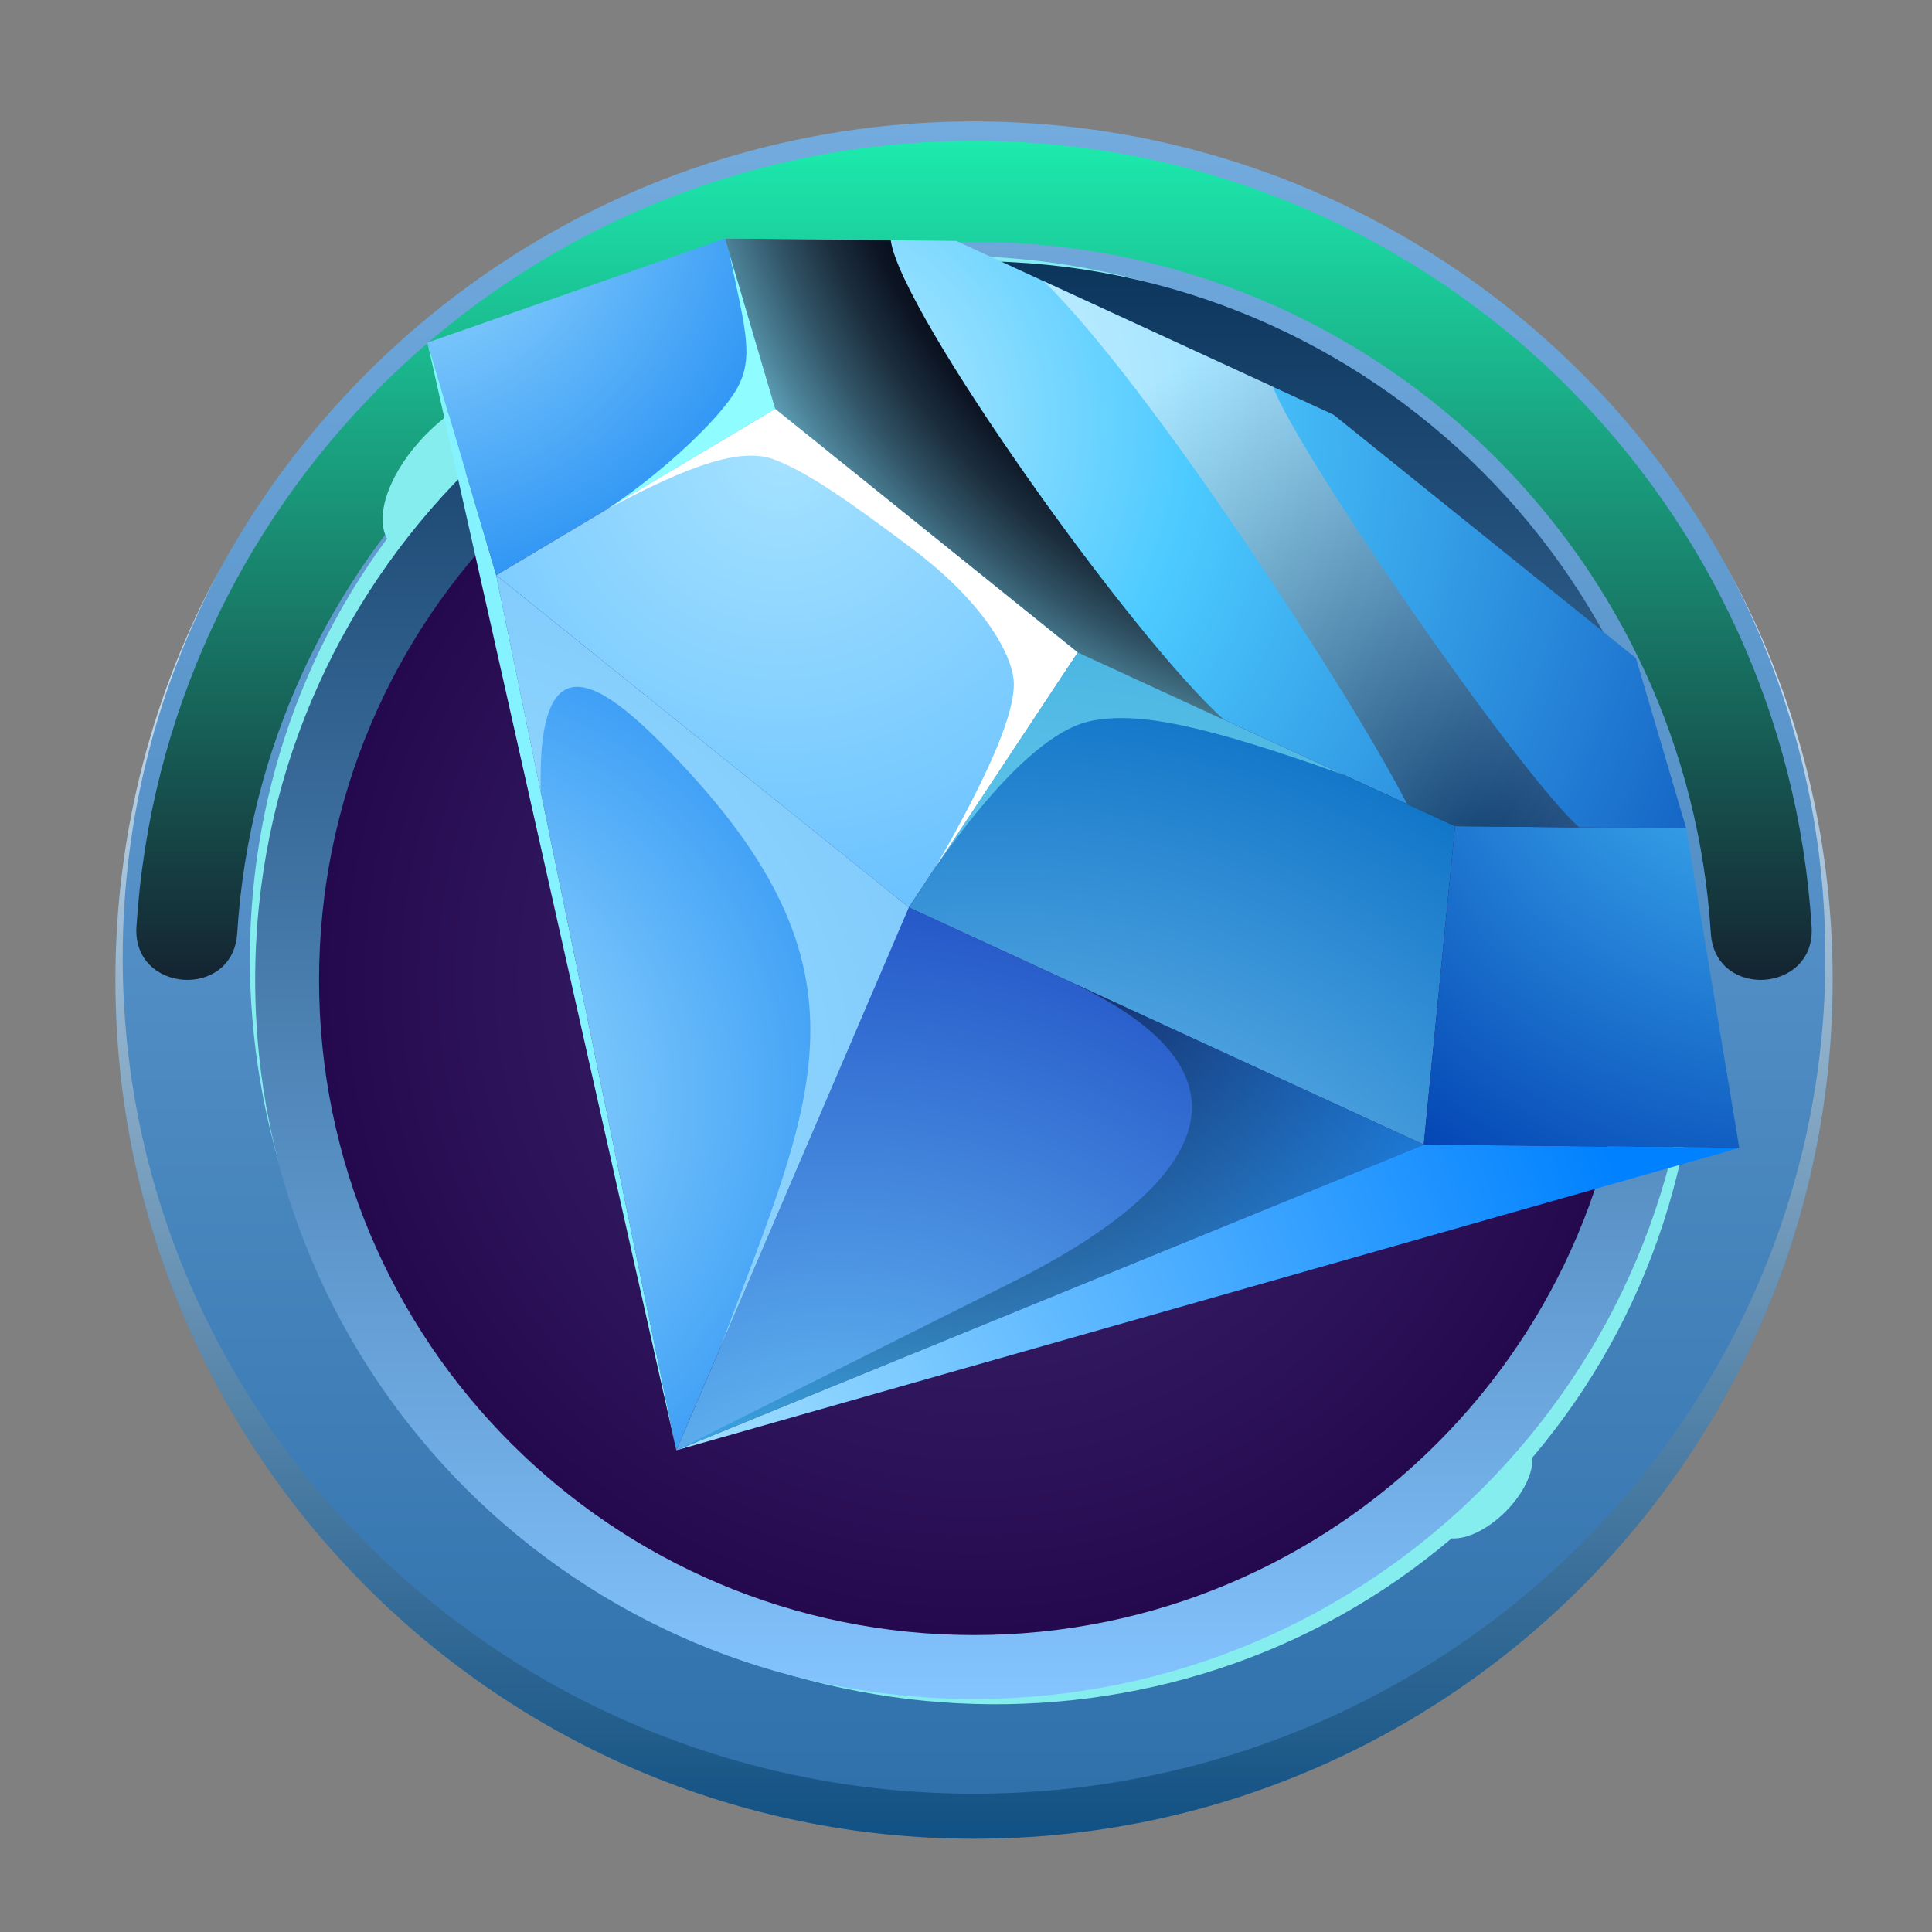 <?xml version="1.0" encoding="utf-8"?>
<!-- Generator: Adobe Illustrator 17.1.0, SVG Export Plug-In . SVG Version: 6.00 Build 0)  -->
<!DOCTYPE svg PUBLIC "-//W3C//DTD SVG 1.1//EN" "http://www.w3.org/Graphics/SVG/1.1/DTD/svg11.dtd">
<svg version="1.1" id="Layer_1" xmlns="http://www.w3.org/2000/svg" xmlns:xlink="http://www.w3.org/1999/xlink" x="0px" y="0px"
	 viewBox="0 0 75 75" enable-background="new 0 0 75 75" xml:space="preserve">
<rect x="0" y="0" width="75" height="75" fill="#808080" stroke="none"/>
<g>
	<g>
		<linearGradient id="SVGID_1_" gradientUnits="userSpaceOnUse" x1="37.812" y1="71.379" x2="37.812" y2="4.714">
			<stop  offset="0" style="stop-color:#2E6FAA"/>
			<stop  offset="1" style="stop-color:#73ABDE"/>
		</linearGradient>
		<path fill-rule="evenodd" clip-rule="evenodd" fill="url(#SVGID_1_)" d="M37.813,4.714c18.409,0,33.332,14.923,33.332,33.332
			c0,18.409-14.923,33.332-33.332,33.332S4.481,56.455,4.481,38.046C4.481,19.637,19.404,4.714,37.813,4.714L37.813,4.714z"/>
		<linearGradient id="SVGID_2_" gradientUnits="userSpaceOnUse" x1="37.812" y1="38.039" x2="37.812" y2="5.466">
			<stop  offset="0" style="stop-color:#000000"/>
			<stop  offset="1" style="stop-color:#00FF9D"/>
		</linearGradient>
		<path opacity="0.75" fill="url(#SVGID_2_)" d="M5.297,35.98c0.512-8.173,4.037-15.53,9.478-20.971
			c5.896-5.896,14.041-9.542,23.037-9.542s17.141,3.647,23.037,9.542c5.441,5.441,8.967,12.798,9.478,20.971
			c0.161,2.567-3.75,2.83-3.913,0.244c-0.451-7.188-3.552-13.658-8.337-18.443c-5.186-5.186-12.351-8.394-20.265-8.394
			s-15.079,3.208-20.266,8.394c-4.785,4.785-7.886,11.255-8.337,18.443C9.048,38.81,5.136,38.547,5.297,35.98L5.297,35.98z"/>
		<path fill-rule="evenodd" clip-rule="evenodd" fill="#85EDED" d="M58.446,58.68c-0.697,0.697-1.513,1.08-2.095,1.04
			c-10.905,9.26-27.525,8.506-38.121-2.09C8.079,47.478,6.961,31.799,15.026,20.912c-0.509-0.927,0.127-2.662,1.558-4.094
			c1.431-1.43,3.165-2.066,4.092-1.559c0.994-0.737,2.027-1.396,3.094-1.979c0.128-0.576,0.782-1.247,1.71-1.68
			c0.991-0.462,1.989-0.512,2.487-0.171c9.855-3.384,21.38-1.015,29.428,7.034c10.596,10.596,11.35,27.216,2.09,38.121
			C59.526,57.166,59.142,57.983,58.446,58.68L58.446,58.68z"/>
		<linearGradient id="SVGID_3_" gradientUnits="userSpaceOnUse" x1="37.812" y1="65.954" x2="37.812" y2="10.139">
			<stop  offset="0" style="stop-color:#84C4FF"/>
			<stop  offset="1" style="stop-color:#0C355C"/>
		</linearGradient>
		<path fill-rule="evenodd" clip-rule="evenodd" fill="url(#SVGID_3_)" d="M37.813,10.139c15.413,0,27.907,12.494,27.907,27.907
			S53.225,65.954,37.813,65.954c-15.413,0-27.907-12.494-27.907-27.907S22.4,10.139,37.813,10.139L37.813,10.139z"/>
		<radialGradient id="SVGID_4_" cx="37.813" cy="38.046" r="25.427" gradientUnits="userSpaceOnUse">
			<stop  offset="0" style="stop-color:#412D73"/>
			<stop  offset="1" style="stop-color:#25094F"/>
		</radialGradient>
		<path fill-rule="evenodd" clip-rule="evenodd" fill="url(#SVGID_4_)" d="M37.813,12.62c14.043,0,25.426,11.384,25.426,25.426
			c0,14.043-11.384,25.427-25.426,25.427S12.386,52.089,12.386,38.046C12.386,24.003,23.77,12.62,37.813,12.62L37.813,12.62z"/>
		<linearGradient id="SVGID_5_" gradientUnits="userSpaceOnUse" x1="37.812" y1="71.379" x2="37.812" y2="22.119">
			<stop  offset="0" style="stop-color:#074675"/>
			<stop  offset="1" style="stop-color:#FFFFFF"/>
		</linearGradient>
		<path opacity="0.75" fill-rule="evenodd" clip-rule="evenodd" fill="url(#SVGID_5_)" d="M70.862,37.173
			c0,17.927-14.797,32.459-33.049,32.459S4.763,55.1,4.763,37.173c0-5.433,1.359-10.554,3.761-15.054
			c-2.579,4.732-4.044,10.158-4.044,15.927c0,18.409,14.923,33.332,33.332,33.332s33.332-14.923,33.332-33.332
			c0-5.768-1.465-11.195-4.044-15.927C69.503,26.619,70.862,31.74,70.862,37.173L70.862,37.173z"/>
	</g>
	<g>
		<g>
			<radialGradient id="SVGID_6_" cx="30.985" cy="16.35" r="46.862" gradientUnits="userSpaceOnUse">
				<stop  offset="0" style="stop-color:#C4EEFF"/>
				<stop  offset="0.329" style="stop-color:#4CCAFF"/>
				<stop  offset="1" style="stop-color:#003EB0"/>
			</radialGradient>
			<polygon fill-rule="evenodd" clip-rule="evenodd" fill="url(#SVGID_6_)" points="51.768,16.099 63.507,25.548 65.461,32.164 
				56.486,32.071 41.838,25.323 30.099,15.874 28.145,9.258 37.12,9.351 51.768,16.099 			"/>
			<radialGradient id="SVGID_7_" cx="15.309" cy="7.125" r="17.817" gradientUnits="userSpaceOnUse">
				<stop  offset="0" style="stop-color:#A5E2FF"/>
				<stop  offset="1" style="stop-color:#218CF3"/>
			</radialGradient>
			<polygon fill-rule="evenodd" clip-rule="evenodd" fill="url(#SVGID_7_)" points="28.145,9.258 16.594,13.301 19.261,22.33 
				30.099,15.874 28.145,9.258 			"/>
			<radialGradient id="SVGID_8_" cx="30.319" cy="17.49" r="51.523" gradientUnits="userSpaceOnUse">
				<stop  offset="0" style="stop-color:#A5E2FF"/>
				<stop  offset="1" style="stop-color:#0088FF"/>
			</radialGradient>
			<polygon fill-rule="evenodd" clip-rule="evenodd" fill="url(#SVGID_8_)" points="30.099,15.874 19.261,22.33 35.281,35.226 
				41.838,25.323 30.099,15.874 			"/>
			<radialGradient id="SVGID_9_" cx="38.647" cy="58.595" r="35.809" gradientUnits="userSpaceOnUse">
				<stop  offset="0" style="stop-color:#A5E2FF"/>
				<stop  offset="1" style="stop-color:#0069C2"/>
			</radialGradient>
			<polygon fill-rule="evenodd" clip-rule="evenodd" fill="url(#SVGID_9_)" points="41.838,25.323 56.486,32.071 55.27,44.435 
				35.281,35.226 41.838,25.323 			"/>
			<radialGradient id="SVGID_10_" cx="69.815" cy="24.605" r="26.015" gradientUnits="userSpaceOnUse">
				<stop  offset="0" style="stop-color:#4CCAFF"/>
				<stop  offset="1" style="stop-color:#003EB0"/>
			</radialGradient>
			<polygon fill-rule="evenodd" clip-rule="evenodd" fill="url(#SVGID_10_)" points="65.461,32.164 67.519,44.562 55.27,44.435 
				56.486,32.071 65.461,32.164 			"/>
			<radialGradient id="SVGID_11_" cx="15.334" cy="42.586" r="22.726" gradientUnits="userSpaceOnUse">
				<stop  offset="0" style="stop-color:#A5E2FF"/>
				<stop  offset="1" style="stop-color:#218CF3"/>
			</radialGradient>
			<polygon fill-rule="evenodd" clip-rule="evenodd" fill="url(#SVGID_11_)" points="19.261,22.33 26.255,56.301 35.281,35.226 
				19.261,22.33 			"/>
			<radialGradient id="SVGID_12_" cx="32.535" cy="63.864" r="41.775" gradientUnits="userSpaceOnUse">
				<stop  offset="0" style="stop-color:#77D6FF"/>
				<stop  offset="1" style="stop-color:#001FB0"/>
			</radialGradient>
			<polygon fill-rule="evenodd" clip-rule="evenodd" fill="url(#SVGID_12_)" points="35.281,35.226 55.27,44.435 26.255,56.301 
				35.281,35.226 			"/>
			<radialGradient id="SVGID_13_" cx="26.958" cy="57.864" r="37.901" gradientUnits="userSpaceOnUse">
				<stop  offset="0" style="stop-color:#A5E2FF"/>
				<stop  offset="1" style="stop-color:#0081FF"/>
			</radialGradient>
			<polygon fill-rule="evenodd" clip-rule="evenodd" fill="url(#SVGID_13_)" points="67.519,44.562 26.255,56.301 55.27,44.435 
				67.519,44.562 			"/>
			<polygon fill-rule="evenodd" clip-rule="evenodd" fill="#85F2FF" points="16.594,13.301 26.255,56.301 19.261,22.33 
				16.594,13.301 			"/>
			<radialGradient id="SVGID_14_" cx="57.365" cy="33.17" r="22.116" gradientUnits="userSpaceOnUse">
				<stop  offset="0" style="stop-color:#00000D"/>
				<stop  offset="1" style="stop-color:#FFFFFF"/>
			</radialGradient>
			<path opacity="0.5" fill-rule="evenodd" clip-rule="evenodd" fill="url(#SVGID_14_)" d="M40.515,10.915
				c4.029,3.91,11.981,16.108,14.107,20.298l1.864,0.858l4.119,0.043l0.702,0.007c-2.349-2.086-10.92-14.511-11.888-17.105
				L40.515,10.915L40.515,10.915z"/>
			<path opacity="0.75" fill-rule="evenodd" clip-rule="evenodd" fill="#9FDFFF" d="M20.991,30.732
				c-0.148-6.079,2.374-4.258,5.021-1.536c8.307,8.544,5.552,13.481,1.939,23.146c2.444-5.705,4.887-11.41,7.331-17.116
				c-5.34-4.299-10.68-8.597-16.02-12.896C19.837,25.131,20.414,27.931,20.991,30.732L20.991,30.732z"/>
			<radialGradient id="SVGID_15_" cx="35.004" cy="36.086" r="23.777" gradientUnits="userSpaceOnUse">
				<stop  offset="0.312" style="stop-color:#00000D"/>
				<stop  offset="1" style="stop-color:#1CB4FF"/>
			</radialGradient>
			<path opacity="0.5" fill-rule="evenodd" clip-rule="evenodd" fill="url(#SVGID_15_)" d="M41.488,38.086
				c8.195,3.793,4.775,8.201-2.153,11.669l-13.08,6.546l29.016-11.866L41.488,38.086L41.488,38.086z"/>
			<path fill-rule="evenodd" clip-rule="evenodd" fill="#8FFCFF" d="M30.099,15.874l-1.784-6.039c0.638,3.076,1.032,4.175,0.139,5.5
				c-0.907,1.346-3.177,3.328-4.915,4.447L30.099,15.874L30.099,15.874z"/>
			<path fill-rule="evenodd" clip-rule="evenodd" fill="#FFFFFF" d="M23.539,19.781C23.539,19.782,23.539,19.782,23.539,19.781
				C23.539,19.782,23.539,19.782,23.539,19.781L23.539,19.781z M41.838,25.323l-11.739-9.45l-6.56,3.908
				c3.289-1.77,5.26-2.415,6.511-1.944c1.26,0.474,2.826,1.556,5.383,3.477c2.713,2.038,3.904,4.109,3.924,5.22
				c0.024,1.371-1.278,4.061-3.028,7.11L41.838,25.323L41.838,25.323z"/>
			<path opacity="0.5" fill-rule="evenodd" clip-rule="evenodd" fill="#8FFCFF" d="M41.838,25.323l-5.509,8.32
				c2.539-3.627,4.527-5.302,5.918-5.631c1.874-0.443,4.608,0.168,9.932,2.074L41.838,25.323L41.838,25.323z"/>
		</g>
		<radialGradient id="SVGID_16_" cx="56.48" cy="-0.051" r="38.596" gradientUnits="userSpaceOnUse">
			<stop  offset="0.569" style="stop-color:#00000D"/>
			<stop  offset="0.597" style="stop-color:#030613"/>
			<stop  offset="0.634" style="stop-color:#0D1524"/>
			<stop  offset="0.677" style="stop-color:#1C2F3F"/>
			<stop  offset="0.724" style="stop-color:#315466"/>
			<stop  offset="0.773" style="stop-color:#4C8298"/>
			<stop  offset="0.825" style="stop-color:#6DBAD3"/>
			<stop  offset="0.859" style="stop-color:#85E3FF"/>
		</radialGradient>
		<path fill-rule="evenodd" clip-rule="evenodd" fill="url(#SVGID_16_)" d="M34.579,9.324l-6.434-0.067l1.316,4.456l0.638,2.16
			l11.739,9.45l5.678,2.616C43.978,24.793,34.932,12.082,34.579,9.324L34.579,9.324z"/>
	</g>
</g>
</svg>
